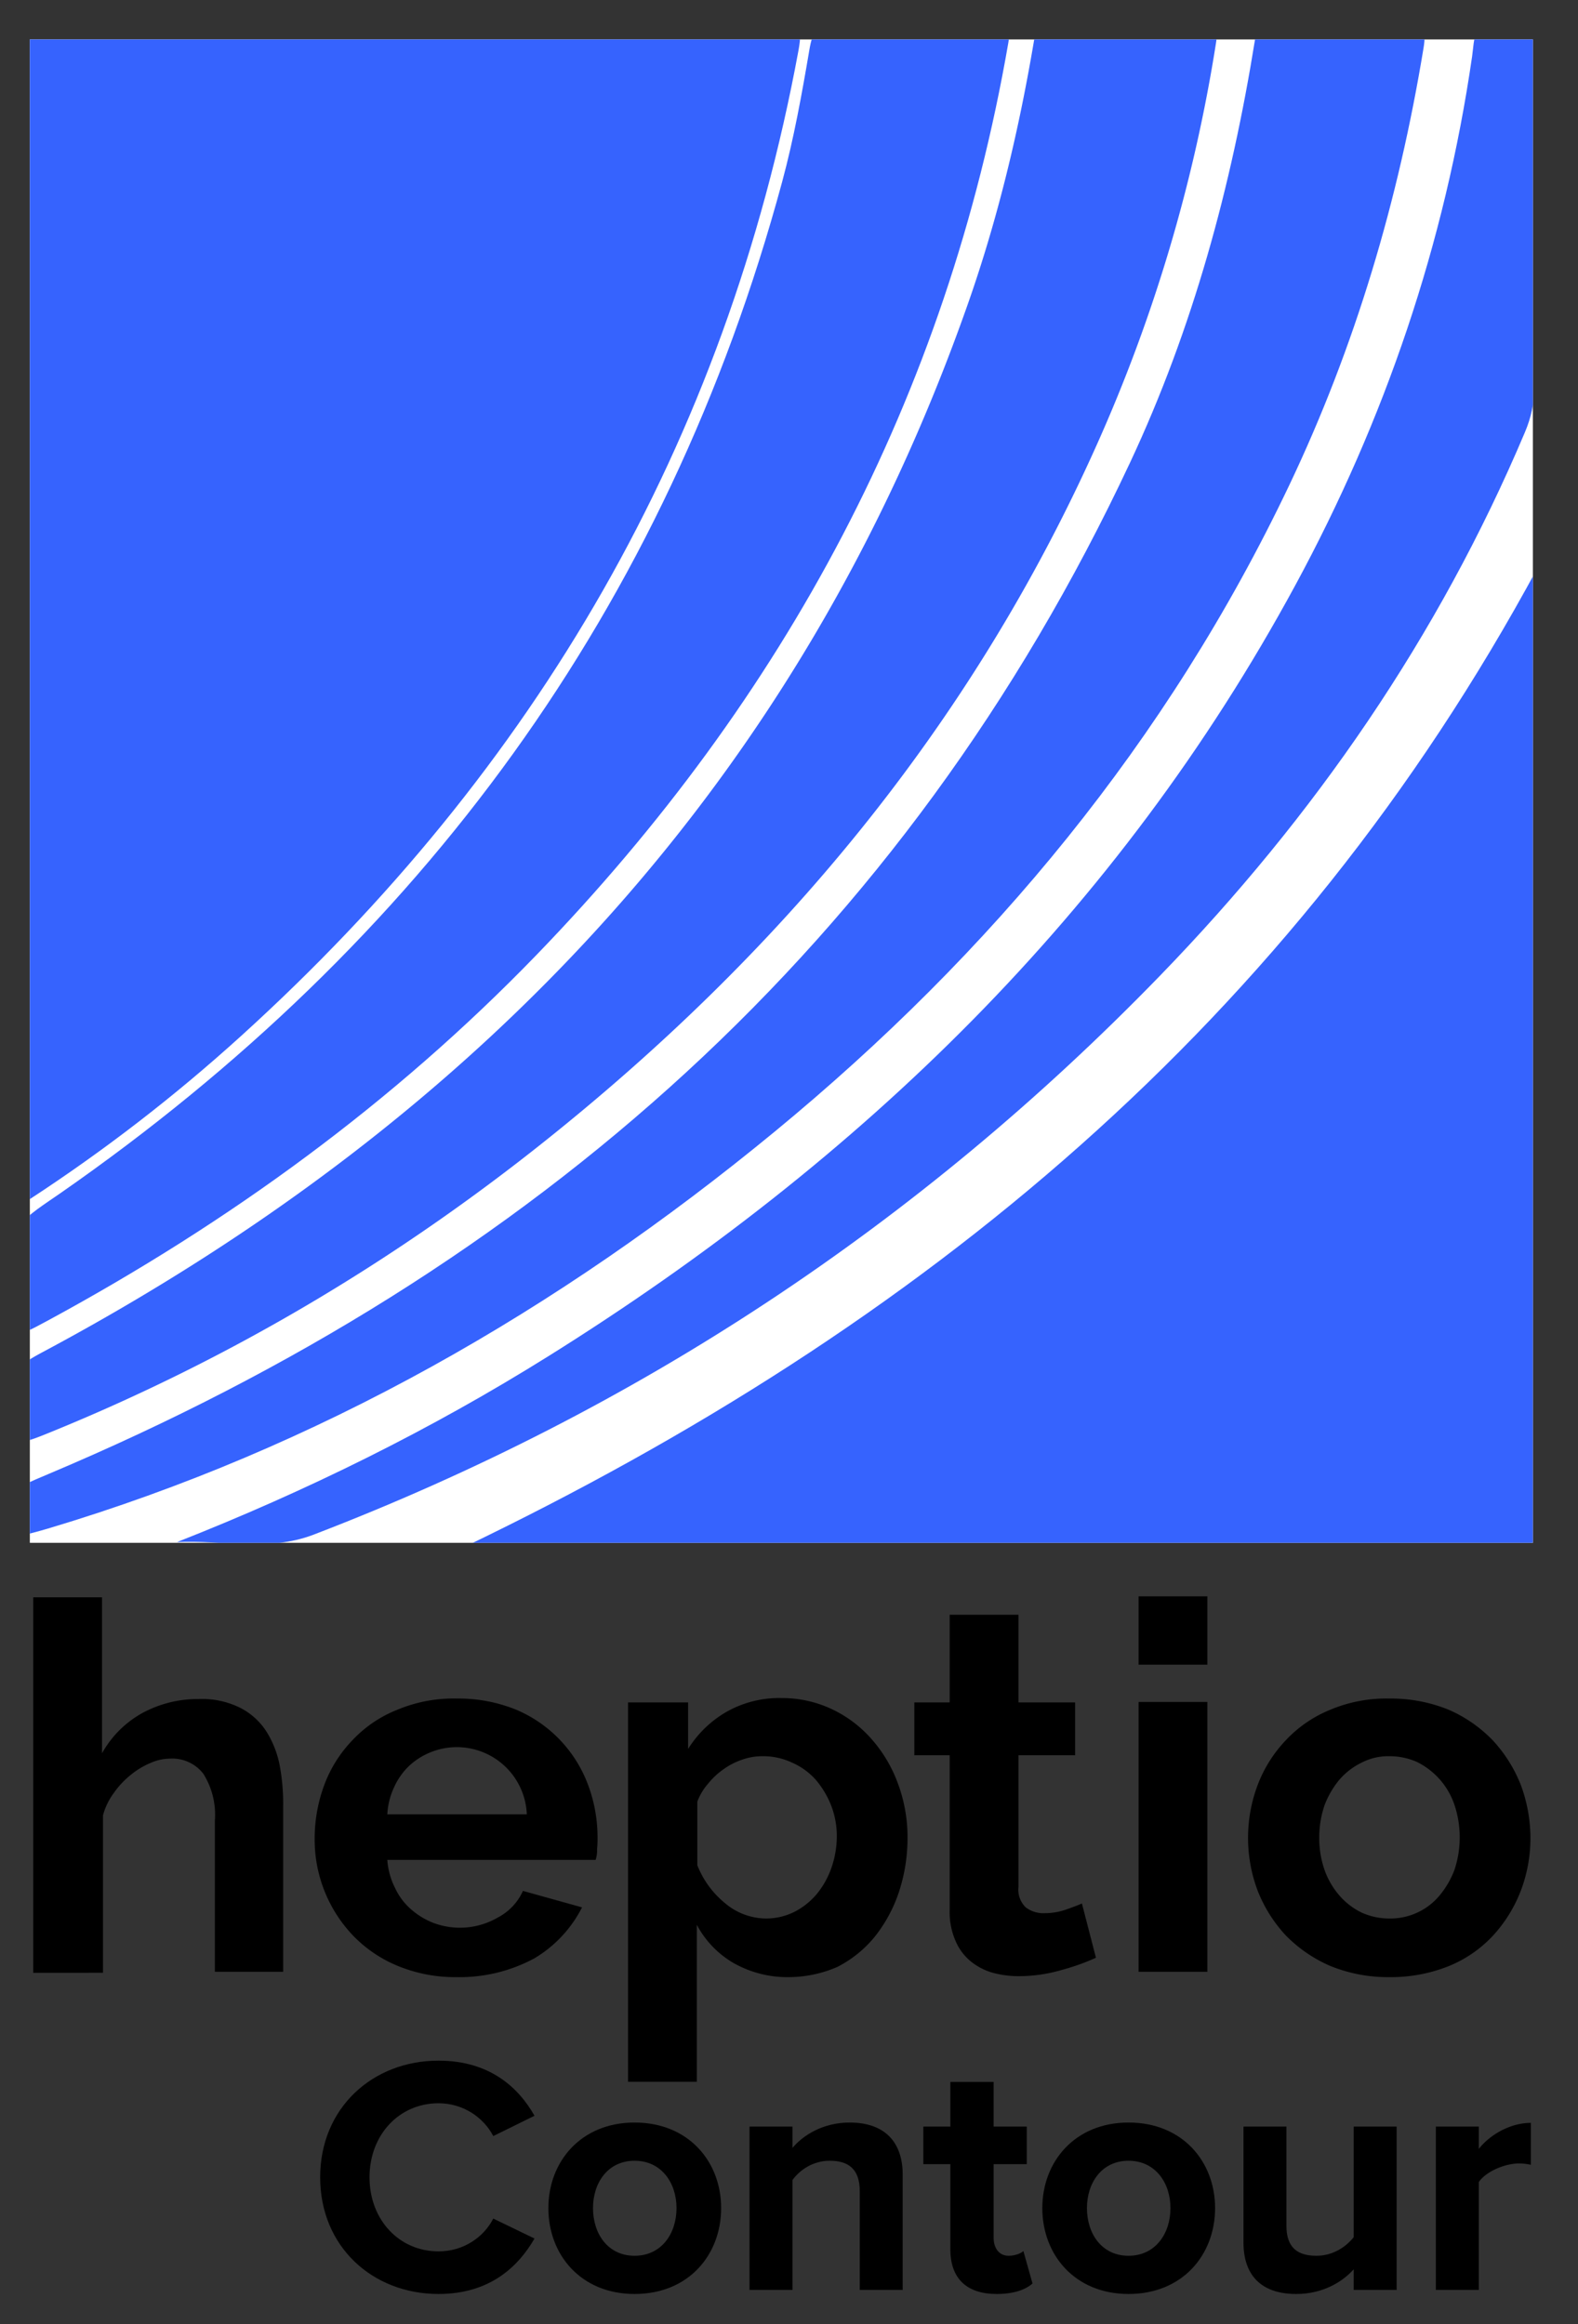 <svg id="Layer_1" data-name="Layer 1" xmlns="http://www.w3.org/2000/svg" xmlns:xlink="http://www.w3.org/1999/xlink" viewBox="0 0 2267.717 3339.111"><rect x="0" y="0" width="2267.717" height="3339.111" fill="#333333" stroke="none"/><defs><style>.cls-1{fill:none;}.cls-2{fill:#fff;}.cls-3{clip-path:url(#clip-path);}.cls-4{fill:#3663fe;}.cls-5{fill:#0b0d0d;}.cls-6{fill:#fefefe;}</style><clipPath id="clip-path"><rect class="cls-1" x="42.88" y="56.642" width="2159.996" height="2159.996"/></clipPath></defs><title>heptio-contour</title><rect class="cls-2" x="42.88" y="56.642" width="2159.996" height="2159.996"/><g class="cls-3"><path class="cls-4" d="M20.816,1731.368c-8.408-11.871-4.099-26.049-4.106-39.171Q16.315,884.499,15.769,76.802c-.066-34.578,5.547-47.164,44.556-46.965q525.929,2.689,1051.88.511c33.533-.083,42.688,2.009,35.2,42.527C1043.149,637.022,769.622,1104.523,346.901,1488.018q-142.341,129.132-303.276,234.325C37.11,1726.631,31.824,1734.874,20.816,1731.368Z"/><path class="cls-4" d="M665.299,2223.5C1324.589,1906.892,1857.706,1467.785,2210.196,814.767c0,27.522-0,43.489-0,59.455q.001,653.542.567,1307.083c.058,30.477-4.357,43.209-40.038,43.111q-735.23-2.012-1470.469-.916Z"/><path class="cls-4" d="M16.485,2010.667c-12.242-35.029,12.634-50.835,45.436-68.369,629.797-336.635,1089.364-824.105,1328.914-1505.407C1434.078,313.904,1464.202,187.4,1485.843,59.037c4.066-24.116,12.917-28.861,34.411-28.529,66.767,1.031,133.613,1.931,200.318-.355,28.779-.986,30.509,8.962,26.67,33.154a2276.019,2276.019,0,0,1-170.929,575.402C1395.305,1043.211,1119.678,1372.894,774.26,1646.439,560.871,1815.426,328.628,1952.987,76.392,2056.143,16.494,2080.639,16.478,2080.599,16.485,2010.667Z"/><path class="cls-4" d="M20.91,2209.131c-10.763-68.031-10.132-66.535,49.791-91.814,695.842-293.543,1229.147-761.572,1553.145-1452.399,90.509-192.983,145.865-397.293,179.603-607.381,3.452-21.496,9.996-27.407,30.516-27.033,59.786,1.089,119.689,2.276,179.377-.372,32.68-1.45,36.886,11.542,32.389,38.895-35.901,218.393-97.991,428.656-193.284,628.75-174.578,366.575-427.31,671.376-739.209,928.129C801.628,1882.424,457.222,2080.248,68.544,2196.26,52.848,2200.946,36.912,2204.828,20.91,2209.131Z"/><path class="cls-4" d="M16.484,1827.461c-21.303-56.617,25.173-81.78,70.113-113.028C605.298,1353.766,958.26,874.001,1123.999,261.297c16.827-62.205,28.338-126.01,39.128-189.613,4.882-28.777,12.653-42.901,45.811-41.631,70.857,2.715,141.898,1.416,212.847.505,23.435-.301,32.58.206,27.238,31.064-88.009,508.395-321.099,941.253-677.903,1310.219-205.62,212.629-442.057,384.306-701.556,525.008-52.835,28.648-53.061,28.232-53.08-30.154C16.482,1856.955,16.484,1847.216,16.484,1827.461Z"/><path class="cls-4" d="M254.328,2215.585c186.401-73.362,364.751-161.463,533.992-267.24,448.81-280.511,818.737-638.166,1072.938-1107.11C1990.399,602.999,2076.586,349.84,2115.542,81.066c3.614-24.935.154-53.823,44.75-52.009,37.535,1.526,45.588,11.51,45.142,47.341-1.992,159.979-1.088,319.997-.616,480.0.067,22.757-4.417,43.429-13.298,64.443-124.299,294.123-302.623,552.123-524.156,780.63q-519.598,535.954-1217.022,803.56C385.505,2229.755,319.989,2212.357,254.328,2215.585Z"/><path class="cls-5" d="M986.784,2800.235c0,66.164-1.544,125.869.677,185.433,1.048,28.121-8.316,34.508-34.947,34.054-66.04-1.125-66.061.21-66.061-64.634q-0-225.157.022-450.313c.007-22.39-8.093-49.506,32.456-43.918,27.526,3.793,66.034-11.808,57.277,41.237-.618,3.743,1.364,7.916,2.921,15.923,39.416-44.041,85.566-65.6,143.726-61.062,50.32,3.927,89.985,25.33,122.107,62.737,71.463,83.223,65.78,225.16-11.835,300.434C1164.383,2886.797,1071.628,2880.921,986.784,2800.235Zm-.004-148.705c-.011,75.66,39.815,125.642,100.56,126.206,57.254.531,100.409-50.256,100.348-118.095-.06-66.737-43.471-115.305-103.597-115.9C1024.084,2543.147,986.789,2584.457,986.78,2651.53Z"/><path class="cls-5" d="M118.682,2530.41c44.903-57.976,96.648-80.105,160.738-72.264,54.642,6.685,87.681,33.216,97.42,86.422,18.144,99.126,4.679,199.542,8.391,299.314.468,12.578-5.975,17.388-17.823,16.585a25.761,25.761,0,0,0-4.167.042c-79.099,7.524-77.839,7.499-79.502-71.974-1.302-62.244,7.875-124.958-6.167-186.714-11.654-51.254-51.619-71.233-96.713-45.495-37.159,21.209-64.432,50.406-62.672,99.106,2.107,58.292-.497,116.742.989,175.072.586,23.018-5.427,30.562-29.645,30.667-72.241.315-72.236,1.507-72.235-71.142,0-145.919,1.02-291.851-.782-437.747-.404-32.721,4.619-46.212,41.618-44.062,60.394,3.51,60.55.83,60.55,61.634C118.682,2420.545,118.682,2471.235,118.682,2530.41Z"/><path class="cls-5" d="M819.739,2762.517c-49.037,84.683-141.281,121.453-241.058,97.81-85.424-20.242-149.117-100.693-151.346-191.165-2.401-97.435,50.711-174.356,140.287-203.176,141.738-45.602,278.504,52.321,277.091,196.777-.261,26.68-8.701,32.442-33.449,32.022-81.966-1.391-164.006.857-245.943-1.222-31.355-.796-30.601,9.994-21.008,32.817,25.755,61.279,110.529,89.045,158.489,41.311,34.349-34.187,61.174-21.226,93.9-13.792C803.355,2755.409,809.61,2758.662,819.739,2762.517ZM633.71,2627.355c24.909,0,49.976-1.774,74.686.444,31.687,2.844,30.491-10.575,21.117-33.348-15.781-38.338-51.422-63.641-93.257-63.934-41.55-.29-76.141,24.199-93.488,63.434-10.163,22.986-11.057,36.128,20.393,33.752C586.553,2625.937,610.185,2627.356,633.71,2627.355Z"/><path class="cls-5" d="M2206.004,2662.014c-.621,116.748-88.252,203.986-205.382,204.46-119.053.482-209.773-87.5-210.514-204.159-.756-119.162,92.354-210.067,212.165-207.14C2121.196,2458.079,2206.627,2544.813,2206.004,2662.014Zm-106.886,2.797c1.341-69.549-38.996-119.645-97.463-121.043-58.717-1.404-104.113,48.627-104.799,115.5-.691,67.286,42.693,118.075,101.195,118.47C2055.866,2778.128,2097.838,2731.231,2099.119,2664.811Z"/><path class="cls-5" d="M1354.921,2665.254c-.001-25.045-.081-50.089.022-75.134.104-25.389,7.215-49.854-36.739-49.347-27.964.322-9.543-33.435-13.391-51.342-2.599-12.097-5.248-31.45,17.883-27.704,35.164,5.694,34.067-15.707,32.361-39.362-.799-11.073-.137-22.252-.136-33.383.002-53.891.12-51.695,55.271-54.651,36.315-1.946,54.819,6.402,47.319,46.17-1.52,8.062,1.003,16.87-.424,24.967-7.676,43.556,6.013,65.605,53.739,55.972,35.379-7.141,29.981,18.456,28.935,38.368-1.008,19.19,11.483,50.051-28.227,43.017-46.645-8.263-59.998,10.405-55.141,55.554,4.291,39.888.202,80.618,1.087,120.948,1.001,45.639,19.272,59.435,63.841,47.257,16.625-4.542,34.176-15.455,34.066,13.43-.085,22.399,37.895,49.643-9.338,67.67a263.767,263.767,0,0,1-84.638,17.053c-68.052,2.594-105.608-35.098-106.421-103.481C1354.606,2729.26,1354.922,2697.255,1354.921,2665.254Z"/><path class="cls-5" d="M1733.469,2661.41c.003,55.563-1.105,111.159.508,166.675.718,24.723-5.378,33.363-32.037,33.18-71.902-.496-71.912.964-71.912-71.578 0-97.236,1.055-194.49-.658-291.695-.498-28.255,5.672-38.248,36.002-37.439,68.049,1.815,68.096.053,68.096,67.506Q1733.466,2594.734,1733.469,2661.41Z"/><path class="cls-5" d="M616.724,3323.446c-88.415-.946-132.196-39.628-159.36-99.35a170.832,170.832,0,0,1,32.612-189.112c43.993-45.405,108.411-59.447,167.346-36.261,21.079,8.293,38.526,21.678,53.194,38.917,11.099,13.045,18.798,27.418-2.111,36.17-13.305,5.57-22.025,34.25-45.479,4.921-42.164-52.725-112.701-40.226-141.829,20.952-37.762,79.311,10.163,168.01,88.041,163.89,20.867-1.104,40.757-7.324,50.828-23.806,22.522-36.86,44.746-11.703,59.938,1.678,21.521,18.955-4.988,31.368-15.752,41.847C675.12,3311.553,639.048,3324.612,616.724,3323.446Z"/><path class="cls-5" d="M1479.414,3200.958c-.751-72.278,55.326-129.449,127.594-130.08,70.74-.618,130.722,58.485,130.668,128.754-.053,69.095-56.006,125.204-127.181,127.533C1538.552,3329.519,1480.167,3273.305,1479.414,3200.958Zm66.706-.571c.192,41.79,27.159,71.241,64.143,70.049,33.939-1.093,60.551-31.442,61.147-69.73.638-40.967-26.311-71.988-62.719-72.198C1571.967,3128.295,1545.926,3158.21,1546.12,3200.387Z"/><path class="cls-5" d="M1004.308,3198.677c.281,73.91-55.236,129.605-128.276,128.689-73.087-.917-129.478-57.876-128.276-129.566,1.202-71.694,60.038-128.58,131.227-126.878C950.657,3072.635,1004.036,3127.049,1004.308,3198.677Zm-66.285.524c-.067-41.363-24.347-70.149-59.623-70.691-35.519-.546-65.748,32.1-65.817,71.077-.07,39.389,30.269,71.986,65.962,70.871C914.042,3269.348,938.09,3240.537,938.023,3199.201Z"/><path class="cls-5" d="M1944.907,3285.231c-19.89,17.418-37.438,30.508-59.75,36.049-70.278,17.452-111.047-12.579-112.965-85.131-1.176-44.46,1.621-89.08-.908-133.427-1.527-26.768,12.879-26.142,30.503-24.737,15.999,1.275,37.854-8.429,36.208,23.466-1.932,37.439-.7,75.057-.353,112.593.251,27.175.275,55.186,38.599,56.356,32.104.98,61.12-25.641,62.21-58.987,1.18-36.11,2.216-72.428-.367-108.391-1.874-26.08,11.756-26.009,29.955-25.291,17.654.696,37.139-4.748,34.869,25.44-2.183,29.033-1.313,58.39-.221,87.546,1.059,28.257-5.127,56.65,11.801,84.435,6.216,10.204,15.361,38.909-8.738,45.604C1979.505,3328.047,1951.802,3325.13,1944.907,3285.231Z"/><path class="cls-5" d="M1103.979,3108.749c14.875-9.28,25.835-17.561,37.959-23.444,73.78-35.802,127.544-3.242,128.597,77.887.577,44.42-1.736,88.96.821,133.241,1.543,26.726-12.736,25.507-30.395,24.859-17.382-.638-37.02,5.289-35.124-25.12,2.156-34.574,1.336-69.415.206-104.087-.88-26.993,3.327-59.254-36.667-62.906-29.014-2.651-60.855,30.856-62.397,65.259-1.366,30.483-1.496,61.136.067,91.6,1.262,24.58-2.399,36.639-32.693,36.516-29.261-.119-30.094-12.563-29.697-34.603,1.049-58.292-.36-116.631.906-174.915.283-13.046-12.28-36.466,18.514-35.195C1084.579,3078.687,1111.121,3069.774,1103.979,3108.749Z"/><path class="cls-5" d="M1336.553,3211.394c-.003-18.05-.109-36.101.03-54.15.116-15.123,3.393-29.638-21.183-30.696-13.16-.567-16.593-46.462-5.198-46.621,40.177-.562,25.376-29.115,25.617-47.257.316-23.808,1.563-37.68,32.713-37.141,29.201.506,31.138,13.497,29.845,35.468-1.518,25.787-6.705,54.071,36.748,47.606,20.239-3.011,13.456,16.027,14.644,27.041,1.607,14.908-3.489,25.114-20.584,22.144-31.657-5.499-32.668,13.495-31.225,36.491a480.549,480.549,0,0,1,.062,54.127c-1.533,30.48,2.45,53.442,42.8,44.496,24.814-5.502,17.76,17.08,23.802,29.294,10.107,20.432-6.353,20.494-16.366,24.366-72.831,28.162-111.662,1.553-111.701-76.011Q1336.55,3225.973,1336.553,3211.394Z"/><path class="cls-5" d="M2120.985,3115.326c19.21-15.286,29.89-26.887,43.088-33.349,11.511-5.637,26.783-16.665,38.377-6.721,12.346,10.589,4.896,28.825,4.97,43.59.091,18.136-15.533,15.728-27.358,17.967-38.274,7.245-57.093,28.719-54.26,69.399,2.117,30.4-1.049,61.155.837,91.585,1.702,27.456-15.738,23.585-32.248,23.422-16.021-.158-32.936,5.066-32.061-23.001,1.902-61.035-.112-122.184,1.097-183.254.285-14.397-12.459-38.14,20.984-37.669C2108.299,3077.632,2129.66,3075.685,2120.985,3115.326Z"/><path class="cls-5" d="M1679.8,2408.02c-52.633,17.754-46.738-16.487-51.27-52.371-6.587-52.154,23.471-43.684,55.807-47.609,46.365-5.628,48.779,15.503,50.73,53.336C1737.421,2407.005,1721.004,2418.593,1679.8,2408.02Z"/><path class="cls-6" d="M986.78,2651.53c.01-67.072,37.304-108.383,97.311-107.789,60.126.595,103.537,49.162,103.597,115.9.061,67.839-43.094,118.626-100.348,118.095C1026.595,2777.172,986.769,2727.19,986.78,2651.53Z"/><path class="cls-6" d="M633.71,2627.356c-23.525,0-47.157-1.419-70.548.348-31.45,2.376-30.556-10.766-20.393-33.752,17.347-39.236,51.938-63.725,93.488-63.434,41.835.292,77.476,25.595,93.257,63.934,9.374,22.773,10.57,36.193-21.117,33.348C683.686,2625.582,658.618,2627.355,633.71,2627.356Z"/><path class="cls-6" d="M2099.119,2664.811c-1.28,66.42-43.252,113.317-101.067,112.927-58.503-.395-101.886-51.184-101.195-118.47.687-66.874,46.082-116.904,104.799-115.5C2060.123,2545.167,2100.459,2595.262,2099.119,2664.811Z"/><path class="cls-6" d="M1546.12,3200.387c-.194-42.177,25.847-72.091,62.571-71.879,36.408.21,63.357,31.232,62.719,72.198-.596,38.289-27.209,68.638-61.147,69.73C1573.279,3271.627,1546.312,3242.177,1546.12,3200.387Z"/><path class="cls-6" d="M938.023,3199.201c.067,41.336-23.981,70.147-59.479,71.256-35.692,1.116-66.031-31.481-65.962-70.871.069-38.977,30.299-71.623,65.817-71.077C913.676,3129.052,937.956,3157.839,938.023,3199.201Z"/></g><path d="M460.098,3128.241c0-99.604,75.31-167.625,170.055-167.625,73.853,0,115.151,38.869,137.987,79.196l-59.276,29.152c-13.604-26.236-42.756-47.129-78.711-47.129-56.361,0-99.118,45.186-99.118,106.405s42.757,106.405,99.118,106.405c35.955,0,65.106-20.406,78.711-47.129l59.276,28.666c-23.322,40.327-64.135,79.683-137.987,79.683C535.408,3295.866,460.098,3227.844,460.098,3128.241Z"/><path d="M788.056,3172.454c0-66.563,46.644-122.925,123.897-122.925,77.739,0,124.383,56.361,124.383,122.925,0,67.051-46.644,123.411-124.383,123.411C834.7,3295.866,788.056,3239.505,788.056,3172.454Zm184.145,0c0-36.439-21.864-68.021-60.248-68.021s-59.762,31.582-59.762,68.021c0,36.927,21.378,68.508,59.762,68.508S972.201,3209.381,972.201,3172.454Z"/><path d="M1235.536,3148.161c0-32.554-17.006-43.729-43.243-43.729-24.293,0-43.242,13.604-53.445,27.694v157.908h-61.706V3055.36h61.706v30.61c15.062-17.978,43.729-36.44,82.112-36.44,51.502,0,76.281,29.152,76.281,74.824v165.682h-61.705Z"/><path d="M1365.745,3231.731V3109.291H1326.875v-53.932h38.87V2991.225h62.191v64.135h47.615v53.932h-47.615V3215.211c0,14.576,7.773,25.751,21.378,25.751,9.231,0,17.978-3.4,21.379-6.802l13.118,46.644c-9.231,8.26-25.751,15.062-51.502,15.062C1389.066,3295.866,1365.745,3273.516,1365.745,3231.731Z"/><path d="M1497.898,3172.454c0-66.563,46.644-122.925,123.896-122.925,77.739,0,124.383,56.361,124.383,122.925,0,67.051-46.644,123.411-124.383,123.411C1544.542,3295.866,1497.898,3239.505,1497.898,3172.454Zm184.145,0c0-36.439-21.864-68.021-60.248-68.021-38.383,0-59.762,31.582-59.762,68.021,0,36.927,21.379,68.508,59.762,68.508C1660.179,3240.962,1682.043,3209.381,1682.043,3172.454Z"/><path d="M1945.379,3260.398c-16.034,17.977-44.215,35.468-82.599,35.468-51.502,0-75.796-28.18-75.796-73.852V3055.36h61.706v142.36c0,32.554,17.006,43.242,43.242,43.242,23.808,0,42.757-13.118,53.446-26.723V3055.36H2007.084v234.676h-61.705Z"/><path d="M2063.439,3055.36h61.706v32.067c16.52-20.892,45.672-37.411,74.824-37.411v60.247a78.113,78.113,0,0,0-17.006-1.943c-20.406,0-47.615,11.661-57.818,26.724v154.992h-61.706Z"/><path d="M408.335,2832.981H308.802v-217.185a110.769,110.769,0,0,0-16.711-67.52,56.506,56.506,0,0,0-48.033-21.573,69.841,69.841,0,0,0-27.842,6.257,113.808,113.808,0,0,0-27.842,16.711,123.606,123.606,0,0,0-24.362,25.757,95.584,95.584,0,0,0-16.007,32.717v226.231H47.768V2294.906h98.843v224.133a148.673,148.673,0,0,1,57.783-57.77,167.392,167.392,0,0,1,80.737-20.191,122.917,122.917,0,0,1,61.263,13.23,97.084,97.084,0,0,1,36.888,34.112,142.156,142.156,0,0,1,18.796,48.724,298.201,298.201,0,0,1,4.875,56.375v239.449Zm247.817,7.651a216.259,216.259,0,0,1-84.231-16.007,188.952,188.952,0,0,1-64.04-43.158,199.679,199.679,0,0,1-55.685-139.211,221.331,221.331,0,0,1,13.921-77.974,185.498,185.498,0,0,1,40.369-64.04,177.782,177.782,0,0,1,64.731-43.849,208.78,208.78,0,0,1,85.625-16.007,219.819,219.819,0,0,1,84.921,16.007,188.378,188.378,0,0,1,103.027,107.198,214.632,214.632,0,0,1,13.921,75.171,169.612,169.612,0,0,1-.704,18.796,40.669,40.669,0,0,1-2.086,14.625H556.606a104.903,104.903,0,0,0,11.132,40.369,90.994,90.994,0,0,0,22.98,30.632,106.754,106.754,0,0,0,32.013,19.487,108.319,108.319,0,0,0,92.586-7.651,79.943,79.943,0,0,0,36.197-38.283l84.921,23.658a180.011,180.011,0,0,1-68.224,73.086,226.271,226.271,0,0,1-112.06,27.151Zm100.928-233.883A100.637,100.637,0,0,0,618.56,2517.644a99.977,99.977,0,0,0-30.632,19.5,97.367,97.367,0,0,0-21.573,30.632,103.78,103.78,0,0,0-9.75,38.974Zm377.278,233.883a157.122,157.122,0,0,1-80.047-20.191A138.584,138.584,0,0,1,1001.404,2765.461v225.527H902.561V2445.953h86.316V2512.782a157.8,157.8,0,0,1,55.685-53.599,153.406,153.406,0,0,1,78.665-19.5,167.146,167.146,0,0,1,72.382,16.02,174.509,174.509,0,0,1,57.092,43.145,198.582,198.582,0,0,1,37.579,63.349,220.329,220.329,0,0,1,13.921,77.27,249.288,249.288,0,0,1-12.526,79.356,209.888,209.888,0,0,1-34.803,64.04,168.684,168.684,0,0,1-53.599,43.145,177.18,177.18,0,0,1-68.915,14.625Zm-33.408-84.231a91.504,91.504,0,0,0,41.059-9.737,104.565,104.565,0,0,0,32.026-25.757,124.118,124.118,0,0,0,20.882-37.592,139.359,139.359,0,0,0,7.651-44.553,121.573,121.573,0,0,0-8.342-45.231,130.398,130.398,0,0,0-22.29-36.901,98.936,98.936,0,0,0-34.099-24.375,96.953,96.953,0,0,0-42.467-9.033,84.861,84.861,0,0,0-28.546,4.875,100.262,100.262,0,0,0-27.138,13.921,105.83,105.83,0,0,0-22.276,20.882,81.495,81.495,0,0,0-15.316,25.757v91.178a133.384,133.384,0,0,0,40.382,54.994A91.973,91.973,0,0,0,1100.951,2756.402Zm474.035,56.388a321.354,321.354,0,0,1-48.737,17.401,219.817,219.817,0,0,1-60.559,9.046,142.494,142.494,0,0,1-38.974-4.862,88.051,88.051,0,0,1-32.026-16.711,76.422,76.422,0,0,1-21.573-29.237,102.676,102.676,0,0,1-8.355-43.849v-222.764h-50.809v-75.862h50.809v-125.994h98.843v125.994h81.441v75.862h-81.441v189.343a35.507,35.507,0,0,0,10.441,29.237,41.451,41.451,0,0,0,26.461,8.355,93.9,93.9,0,0,0,30.632-4.875c9.737-3.48,17.388-6.257,23.658-9.046l20.178,77.961Zm61.25-421.127v-98.152h98.843V2391.663Zm0,441.318V2445.262h98.843v387.719Zm360.568,7.651a219.82,219.82,0,0,1-84.922-16.007,201.203,201.203,0,0,1-64.04-43.849,203.996,203.996,0,0,1-40.369-64.04,215.609,215.609,0,0,1,0-152.455,192.236,192.236,0,0,1,40.369-64.04,181.055,181.055,0,0,1,64.04-43.849,207.654,207.654,0,0,1,84.922-16.007,219.82,219.82,0,0,1,84.922,16.007,198.048,198.048,0,0,1,63.349,43.849,203.998,203.998,0,0,1,40.368,64.04,219.373,219.373,0,0,1,13.921,76.579,212.685,212.685,0,0,1-13.921,75.862,202.117,202.117,0,0,1-39.678,64.053,178.319,178.319,0,0,1-63.349,43.849,223.402,223.402,0,0,1-85.612,16.007Zm-100.928-200.475a139.365,139.365,0,0,0,7.651,46.638,114.524,114.524,0,0,0,21.586,36.888,100.37,100.37,0,0,0,32.013,24.375,96.612,96.612,0,0,0,39.678,8.342,91.947,91.947,0,0,0,71.691-32.717,128.722,128.722,0,0,0,21.586-36.888,147.983,147.983,0,0,0,0-93.968,107.564,107.564,0,0,0-21.573-36.888,108.647,108.647,0,0,0-32.026-24.375,96.613,96.613,0,0,0-39.678-8.342,83.279,83.279,0,0,0-39.678,9.046,100.37,100.37,0,0,0-32.013,24.375,128.723,128.723,0,0,0-21.586,36.888A142.423,142.423,0,0,0,1895.876,2640.158Z"/></svg>